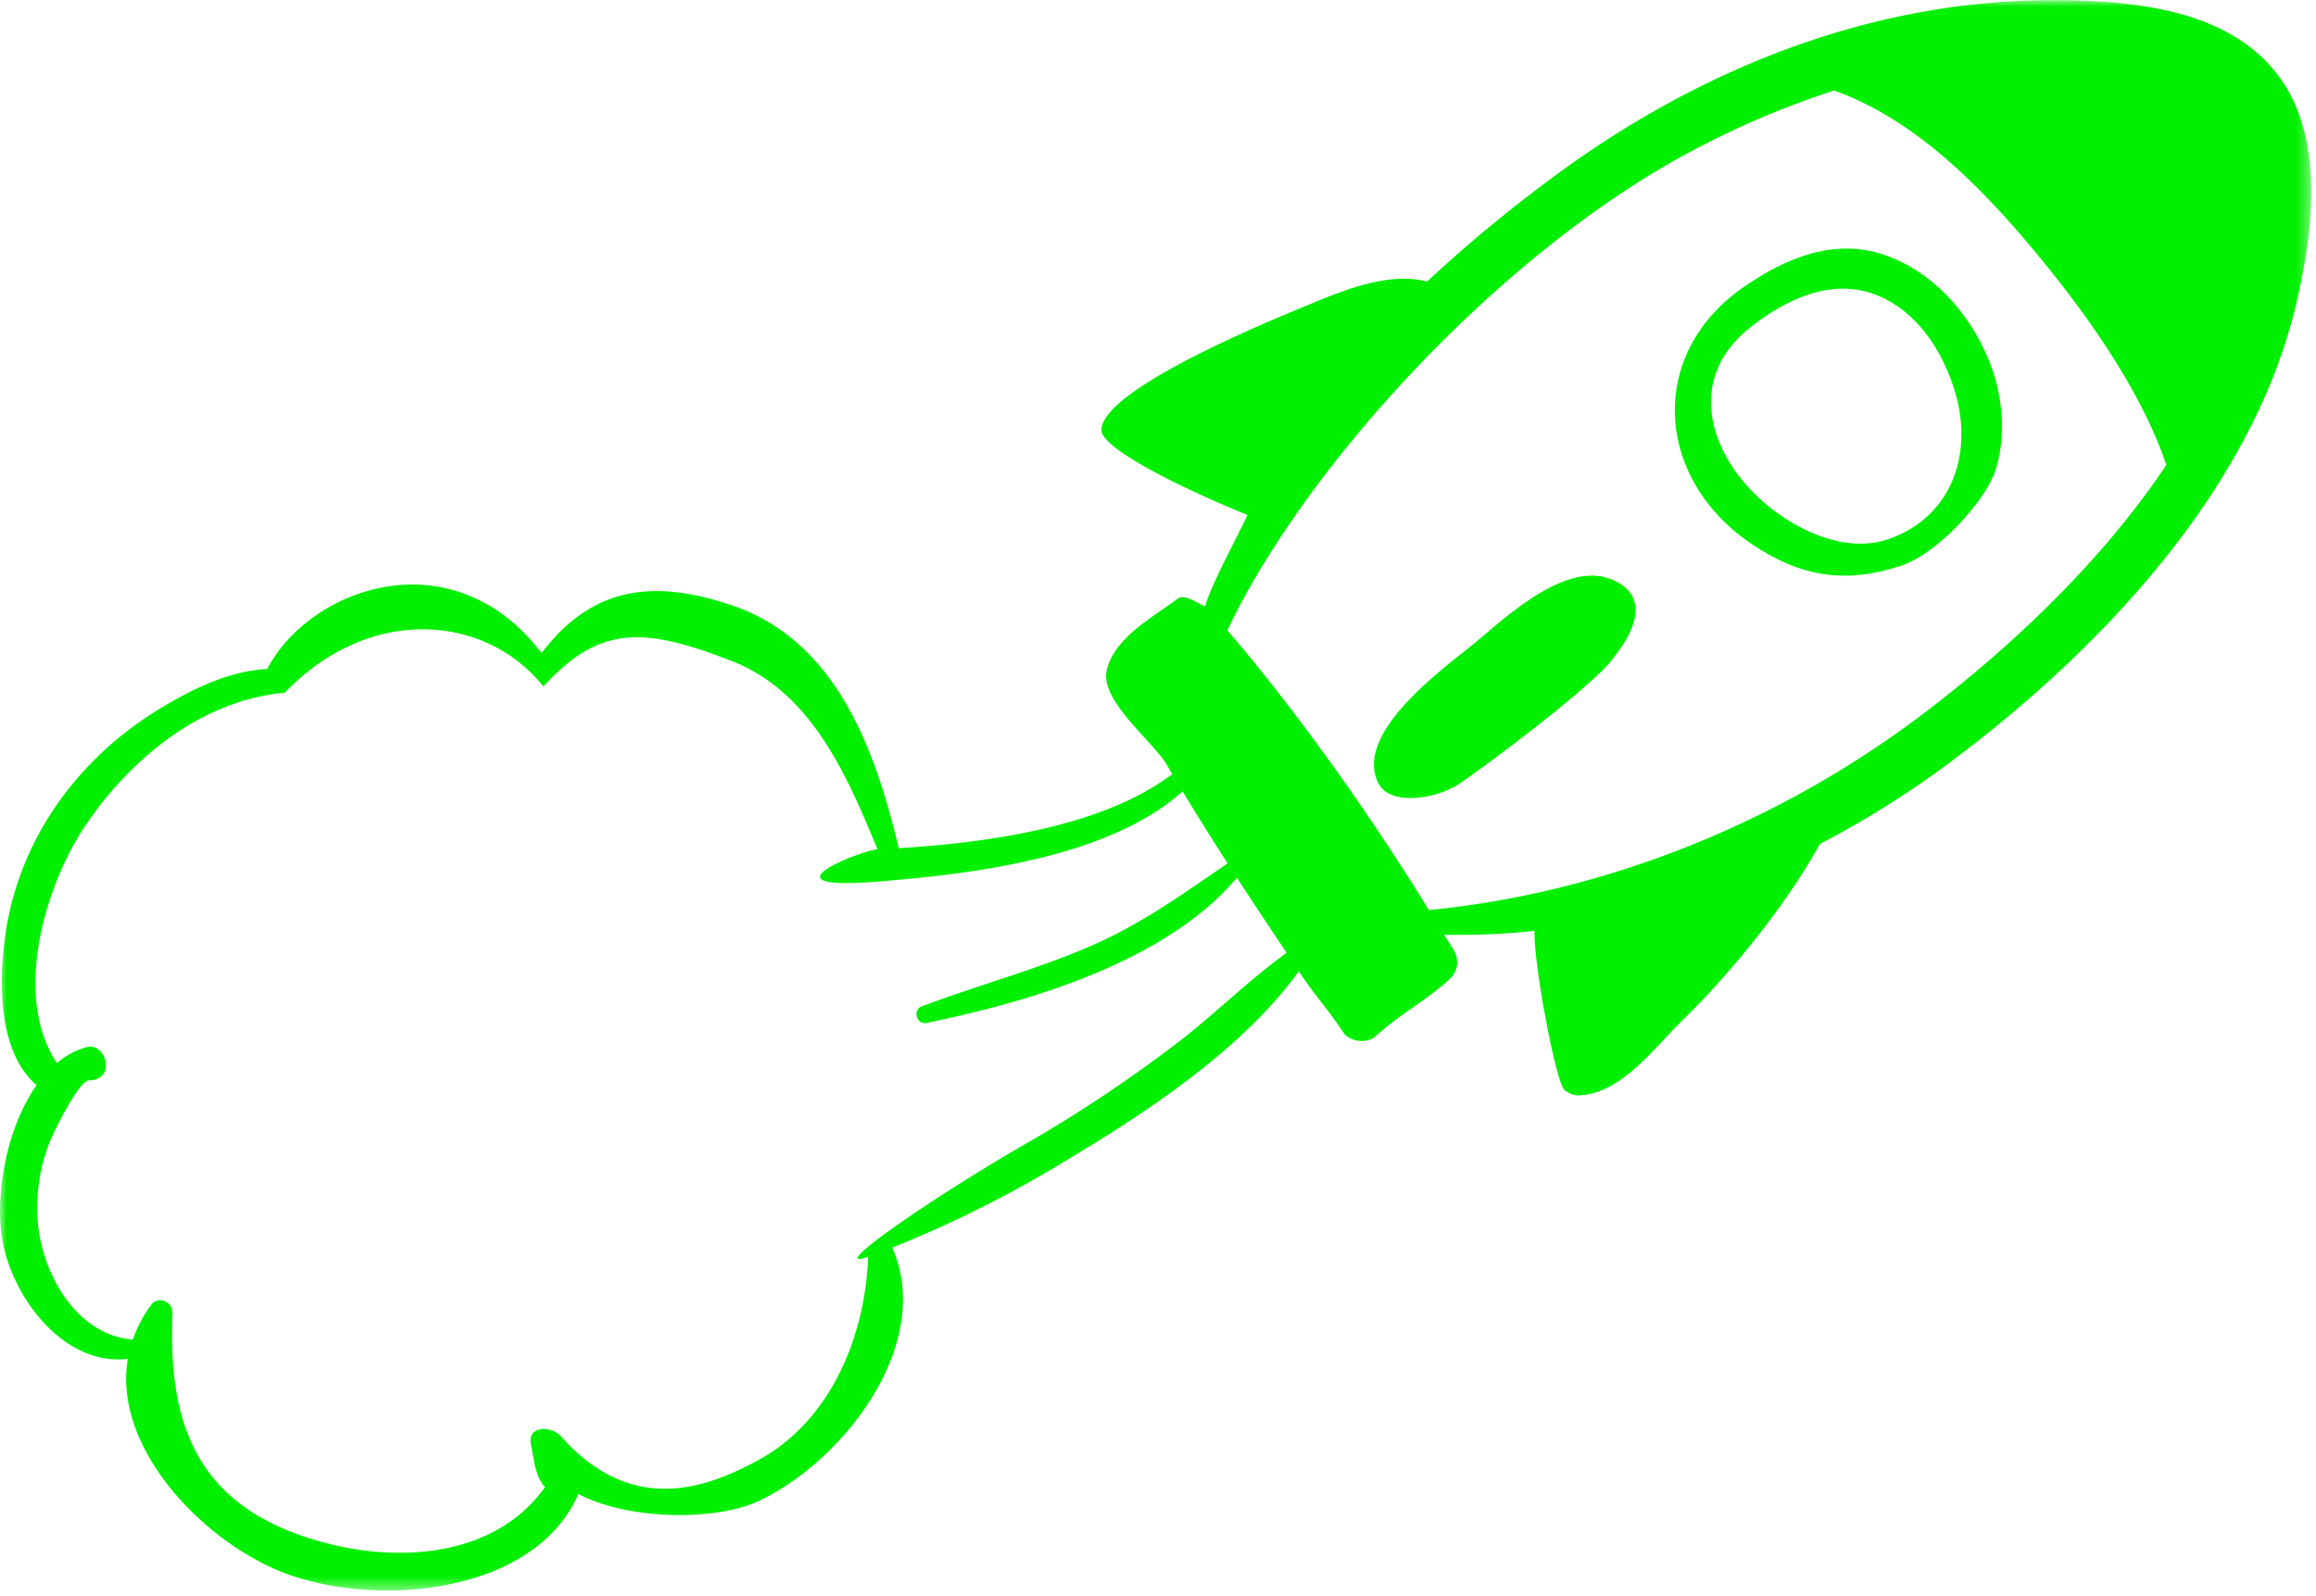 <svg xmlns="http://www.w3.org/2000/svg" fill="none" viewBox="0 0 177 122">
  <defs/>
  <mask id="a" width="177" height="122" x="0" y="0" maskUnits="userSpaceOnUse">
    <path fill="#fff" fill-rule="evenodd" d="M0 .01h176.63v121.56H0V0z" clip-rule="evenodd"/>
  </mask>
  <g mask="url(#a)">
    <path fill="#00F000" fill-rule="evenodd" d="M155.4 19.09c3.83 4.58 8.18 10.58 10.16 16.45-4.99 7.48-11.97 13.97-18.4 18.88-10.9 8.31-24.24 13.8-37.96 15.14-4.36-7.12-10-15.08-15.4-21.39C99.77 35.63 114.57 19.46 129 11.7a66.68 66.68 0 0111.17-4.78c6.12 2.17 11.17 7.3 15.24 12.18zm-65.02 41.4c1.12 1.85 2.27 3.68 3.44 5.5-3.44 2.35-6.72 4.73-10.65 6.4-4.16 1.78-8.52 2.94-12.74 4.54-.7.27-.37 1.4.36 1.26 7.71-1.57 18.29-4.63 23.74-11.1 1.25 1.91 2.52 3.83 3.8 5.74-2.87 2.06-5.4 4.6-8.2 6.76a106.21 106.21 0 01-11.73 7.83c-7.3 4.2-15.49 9.9-12.05 8.63-.22 6-2.8 12.55-8.48 15.6-3.72 1.99-9.5 4.34-15-1.87-.75-.83-2.55-.79-2.3.55.23 1.18.32 2.5 1.08 3.34-4.2 5.89-12.74 5.93-19.17 3.5-7.94-3-9.6-9.2-9.3-16.78.05-.88-1.07-1.4-1.63-.65a9.9 9.9 0 00-1.4 2.65c-4.36-.35-7.02-5.14-7.28-9.23-.12-2 .19-4.04.94-5.9a25.8 25.8 0 011.9-3.58c.43-.66.85-1.13 1.15-1.11.57.02 1.19-.36 1.22-1l.01-.14c.04-.74-.61-1.62-1.45-1.4-.85.23-1.61.66-2.29 1.22C.97 76.2 3.4 67.92 6.33 63.4c2.77-4.29 8.23-9.8 15.43-10.45 6.46-6.74 15.34-6.03 19.77-.48 4.29-4.69 7.65-4.58 14.43-1.93 6.06 2.38 8.77 8.72 11.1 14.38-1.18.06-9.37 3.25.2 2.45 6.78-.56 17.39-1.74 23.12-6.88zM157.48.02c-13.94-.18-27.23 5.06-38.37 13.21-3.3 2.42-6.75 5.21-10.04 8.29-2.94-.75-6.32.64-9 1.75-2.82 1.16-15.82 6.45-15.9 9.59-.02 1.37 5.82 4.33 11.17 6.5-.79 1.7-2.73 5.22-3.24 6.98-.5-.15-1.54-1-2.1-.58-1.63 1.26-4.93 2.97-5.43 5.55-.44 2.32 3.58 5.38 4.62 7.17l.4.69c-5.26 3.98-13.89 5.23-20.9 5.66-1.8-7.5-4.76-15.84-12.72-18.55-6-2.04-10.7-1.48-14.58 3.64-6.74-8.87-17.63-5.11-20.97 1.21-2.98.17-5.76 1.55-8.27 3.08C6.17 57.85 1.75 63.73.53 70.7c-.64 3.67-.85 9.59 2.27 12.24C.45 86.26-.38 91.45.16 94.66c.76 4.6 4.79 9.78 9.61 9.2-1.2 7.06 6.24 14.42 12.46 16.55 7.22 2.48 18.74 1.22 21.97-6.22 3.94 2.06 10.47 2 13.57.63 6.52-2.91 13.7-12.04 10.42-19.46a88.98 88.98 0 0012.83-6.38c6.23-3.72 13.8-8.6 18.24-14.74 1.18 1.79 2.2 2.85 3.38 4.64.5.77 1.85.92 2.52.3 1.82-1.67 3.77-2.65 5.59-4.31.72-.67.8-1.55.28-2.37l-.66-1.05a56.6 56.6 0 006.92-.3c-.18 1.93 1.67 12.13 2.36 12.23.29.2.61.35.98.34 3.22-.06 5.77-3.61 7.93-5.71 3.45-3.37 7.81-8.58 10.52-13.5a72.45 72.45 0 009.92-6.22c11.5-8.58 23.28-20.96 26.56-35.37 1.24-5.45 2.13-12.7-1.64-17.4C170.11.74 163.13.08 157.47.01z" clip-rule="evenodd"/>
  </g>
  <path fill="#00F000" fill-rule="evenodd" d="M149.22 29.35c1.83 5.25-.1 10.21-4.9 11.86-2.67.92-5.73-.09-8.28-1.85-4.99-3.45-7.77-10.06-2.23-14.37 2.78-2.17 6.28-3.83 9.75-2.38 2.84 1.18 4.7 3.95 5.66 6.74zm-5.3-9.9c-3.8-1.24-7.4.26-10.56 2.42-7.55 5.15-6.9 14.74.54 19.73 3.63 2.44 7.06 3.08 11.39 1.64 2.87-.95 6.43-5.01 7.16-7.15.87-2.5.61-5.4-.1-7.6-1.3-3.95-4.37-7.7-8.44-9.04zM123.26 50.35c-1.52 2.1-10.33 8.67-11.9 9.66-1.7 1.07-5.13 1.6-6.02-.14-1.83-3.62 4.2-8.21 6.97-10.4 2.1-1.65 7-6.62 10.73-5.23 2.85 1.07 2.3 3.54.22 6.1z" clip-rule="evenodd"/>
</svg>
